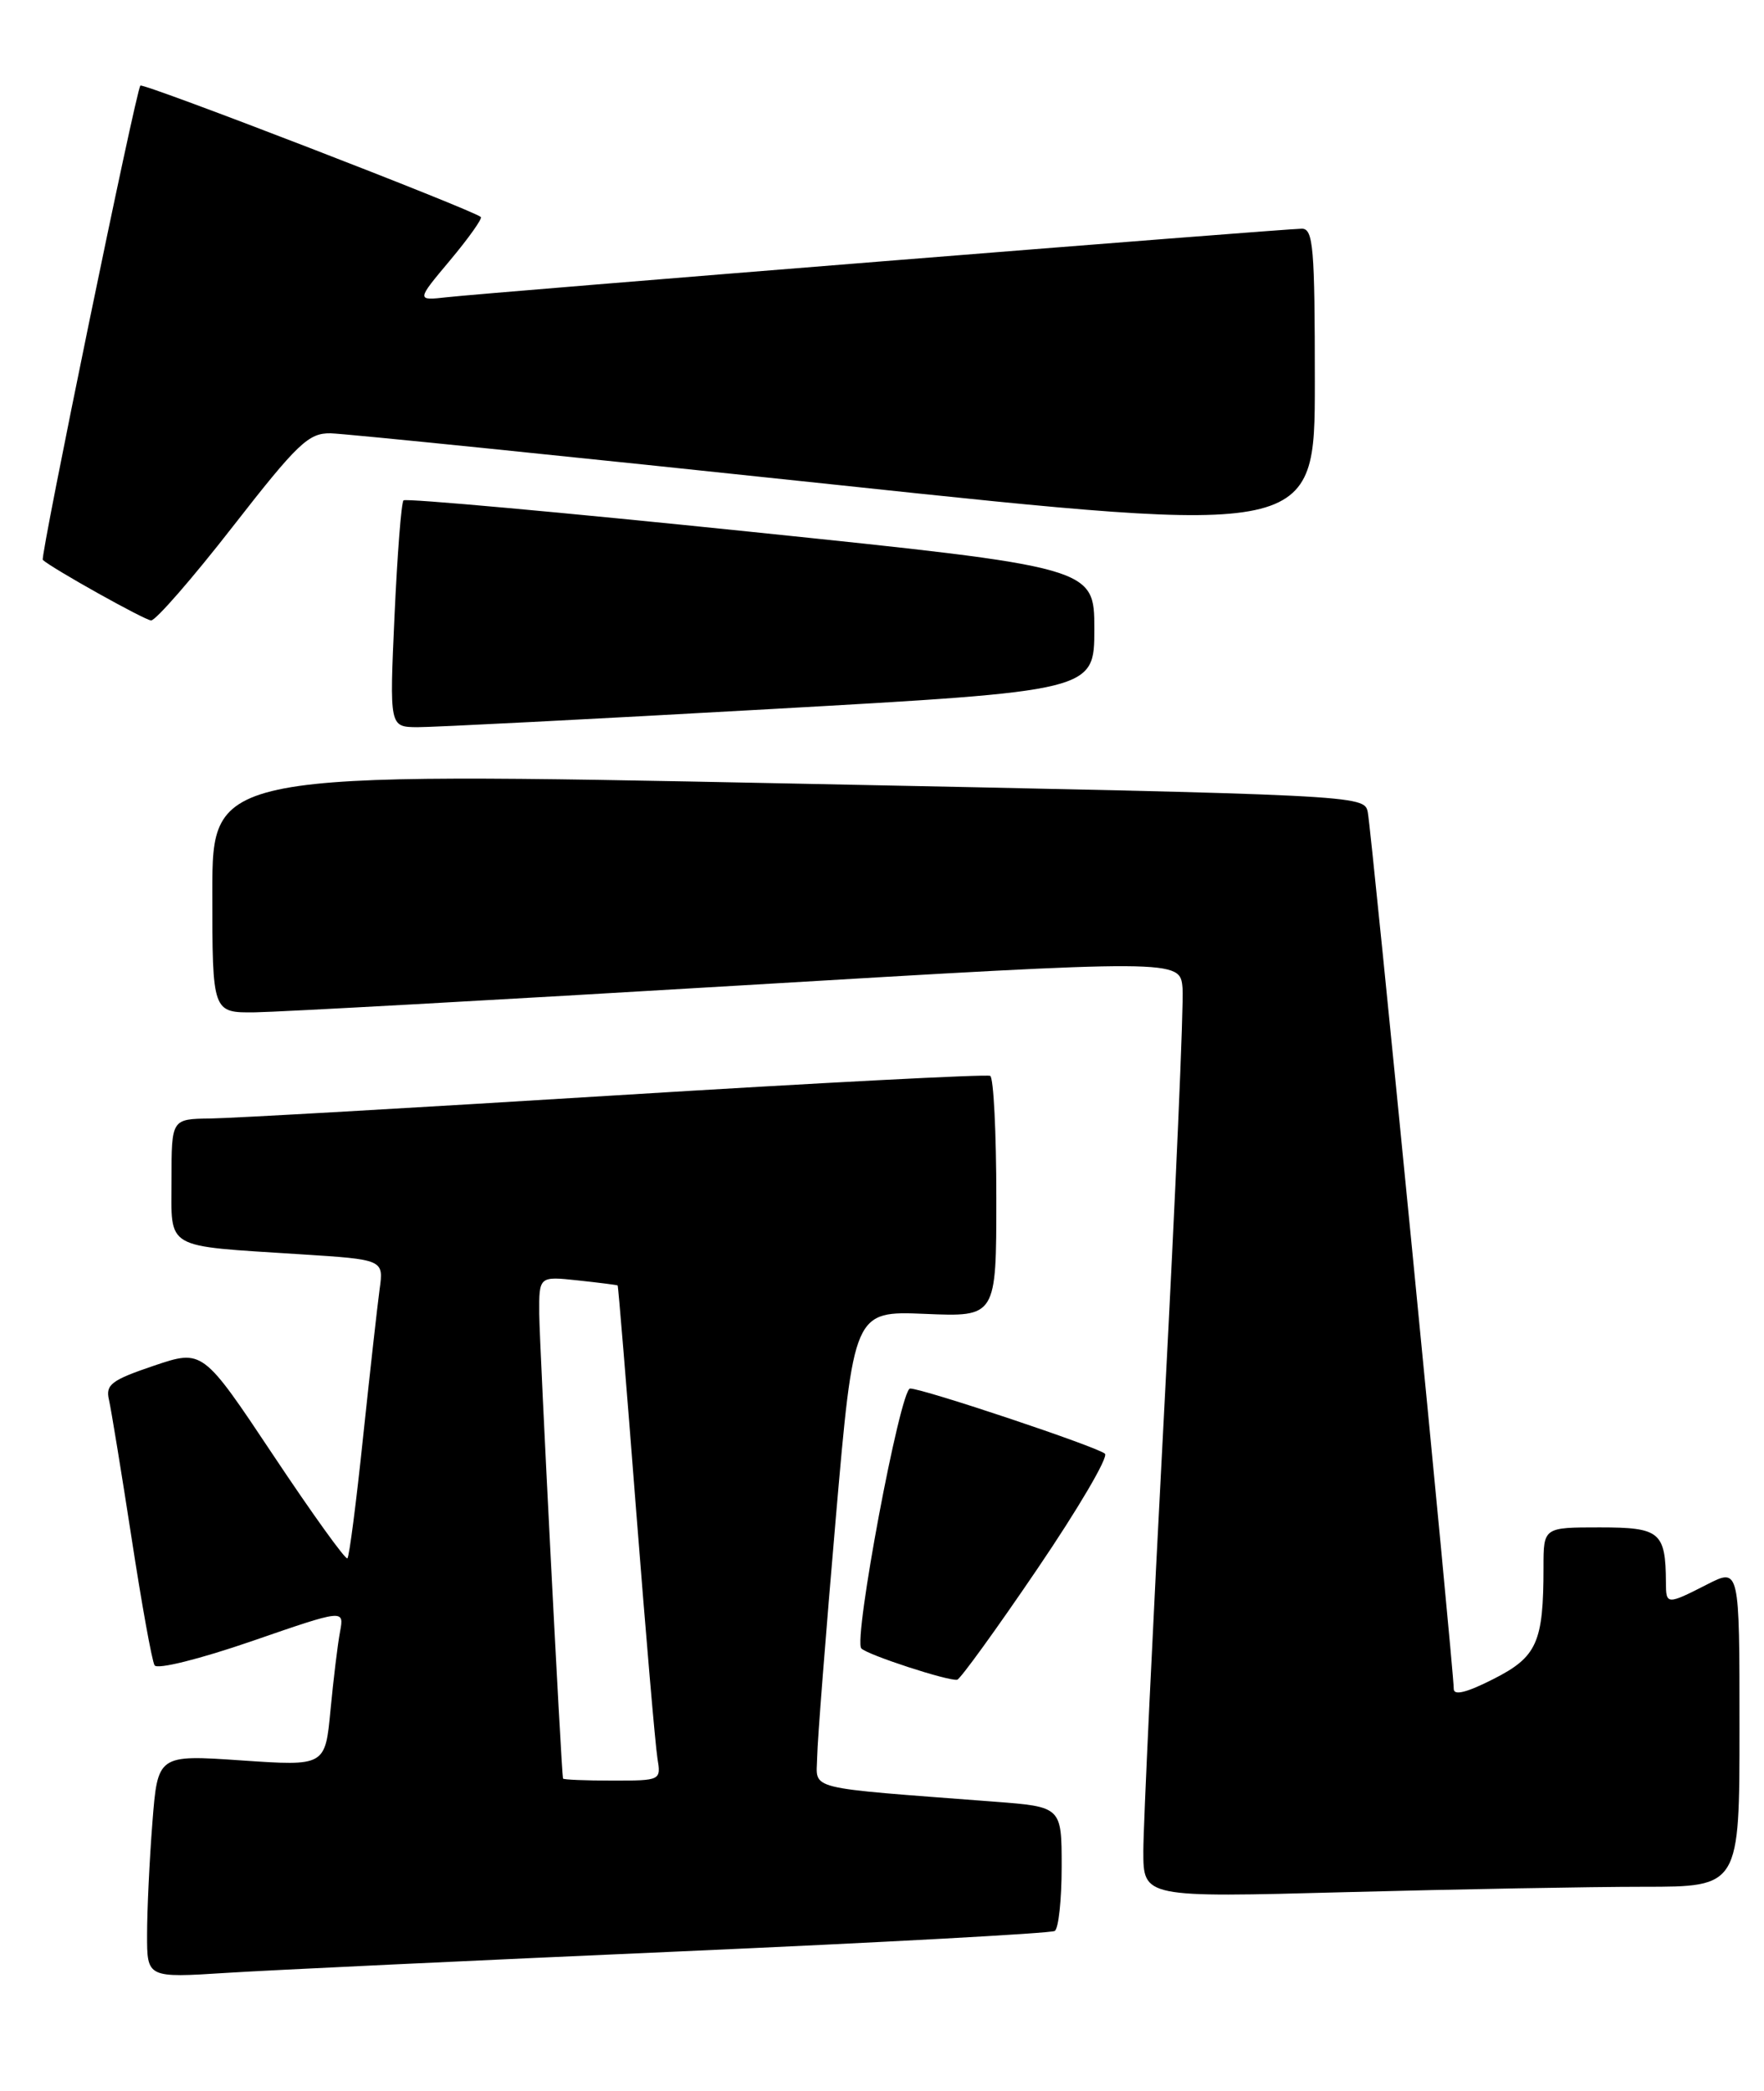 <?xml version="1.0" encoding="UTF-8" standalone="no"?>
<!DOCTYPE svg PUBLIC "-//W3C//DTD SVG 1.1//EN" "http://www.w3.org/Graphics/SVG/1.1/DTD/svg11.dtd" >
<svg xmlns="http://www.w3.org/2000/svg" xmlns:xlink="http://www.w3.org/1999/xlink" version="1.1" viewBox="0 0 216 256">
 <g >
 <path fill="currentColor"
d=" M 82.90 238.93 C 107.86 237.83 128.68 236.70 129.15 236.41 C 129.62 236.12 130.00 232.58 130.00 228.55 C 130.00 221.21 130.00 221.21 121.75 220.58 C 98.22 218.78 99.99 219.23 100.06 215.15 C 100.09 213.14 101.12 200.03 102.33 186.00 C 104.54 160.50 104.54 160.50 113.27 160.86 C 122.00 161.23 122.00 161.23 122.00 146.67 C 122.00 138.67 121.66 131.94 121.25 131.72 C 120.84 131.50 100.25 132.57 75.50 134.10 C 50.75 135.63 28.36 136.91 25.75 136.94 C 21.00 137.00 21.00 137.00 21.00 144.42 C 21.00 153.11 19.91 152.47 36.74 153.56 C 46.99 154.21 46.99 154.21 46.48 157.86 C 46.21 159.86 45.30 168.00 44.46 175.94 C 43.63 183.89 42.77 190.57 42.54 190.79 C 42.32 191.01 38.24 185.34 33.48 178.19 C 24.82 165.19 24.82 165.19 18.83 167.21 C 13.64 168.97 12.91 169.52 13.34 171.37 C 13.61 172.54 14.85 180.13 16.10 188.23 C 17.34 196.33 18.61 203.38 18.93 203.89 C 19.26 204.42 24.44 203.13 30.83 200.93 C 42.15 197.02 42.15 197.02 41.64 199.76 C 41.35 201.27 40.83 205.59 40.47 209.36 C 39.82 216.23 39.82 216.23 29.56 215.53 C 19.31 214.83 19.31 214.83 18.66 223.16 C 18.30 227.75 18.01 233.90 18.01 236.83 C 18.00 242.16 18.00 242.16 27.75 241.54 C 33.11 241.20 57.93 240.03 82.90 238.93 Z  M 201.25 231.00 C 213.00 231.00 213.00 231.00 213.00 211.48 C 213.00 191.96 213.00 191.96 209.04 193.98 C 204.10 196.50 204.00 196.49 203.99 193.75 C 203.95 187.56 203.28 187.00 195.88 187.00 C 189.00 187.00 189.00 187.00 189.00 191.88 C 189.00 201.10 188.21 202.86 182.86 205.57 C 179.57 207.24 178.00 207.62 178.01 206.77 C 178.02 204.48 167.93 101.55 167.48 99.42 C 167.05 97.35 166.61 97.33 96.52 95.92 C 26.00 94.50 26.00 94.50 26.00 109.25 C 26.00 124.00 26.00 124.00 31.25 123.94 C 34.14 123.90 60.80 122.43 90.50 120.66 C 144.50 117.45 144.50 117.45 144.80 120.98 C 144.96 122.91 143.95 146.20 142.55 172.73 C 141.15 199.26 140.00 223.51 140.00 226.64 C 140.00 232.32 140.00 232.32 164.75 231.66 C 178.36 231.30 194.79 231.00 201.25 231.00 Z  M 127.01 192.10 C 132.01 184.74 135.75 178.38 135.30 177.98 C 134.38 177.14 113.03 170.00 111.44 170.00 C 110.24 170.00 104.46 200.78 105.47 201.82 C 106.24 202.62 116.18 205.86 117.21 205.65 C 117.59 205.57 122.01 199.47 127.01 192.10 Z  M 94.25 86.82 C 134.00 84.59 134.00 84.59 134.00 77.02 C 134.00 69.46 134.00 69.46 91.95 65.11 C 68.82 62.72 49.68 60.99 49.41 61.26 C 49.14 61.52 48.65 67.88 48.31 75.37 C 47.69 89.00 47.69 89.00 51.10 89.03 C 52.97 89.04 72.39 88.05 94.25 86.82 Z  M 28.48 64.50 C 36.46 54.26 37.78 53.01 40.47 53.05 C 42.14 53.08 69.94 55.91 102.25 59.34 C 161.00 65.58 161.00 65.58 161.00 46.79 C 161.00 30.31 160.81 28.00 159.41 28.00 C 157.36 28.00 59.69 35.83 54.73 36.39 C 50.97 36.81 50.97 36.81 55.11 31.87 C 57.39 29.15 59.08 26.76 58.88 26.57 C 57.96 25.72 17.55 10.12 17.19 10.48 C 16.66 11.00 4.89 68.23 5.24 68.55 C 6.39 69.60 17.72 75.93 18.50 75.96 C 19.06 75.98 23.55 70.83 28.48 64.50 Z  M 68.94 217.75 C 68.73 216.87 66.06 164.62 66.03 160.87 C 66.00 156.25 66.00 156.25 70.75 156.76 C 73.36 157.04 75.56 157.32 75.63 157.38 C 75.71 157.45 76.73 169.88 77.90 185.00 C 79.08 200.12 80.25 213.74 80.50 215.25 C 80.95 217.99 80.94 218.00 74.97 218.00 C 71.69 218.00 68.97 217.89 68.94 217.75 Z "/>
</g>
</svg>